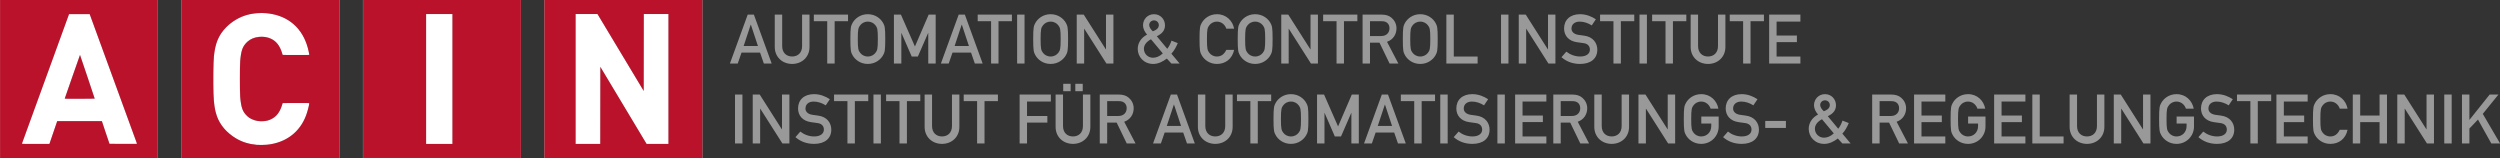 <?xml version="1.0" encoding="UTF-8" standalone="no"?>
<!-- Created with sK1/UniConvertor (http://sk1project.org/) -->

<svg
   xmlns:dc="http://purl.org/dc/elements/1.1/"
   xmlns:cc="http://creativecommons.org/ns#"
   xmlns:rdf="http://www.w3.org/1999/02/22-rdf-syntax-ns#"
   xmlns:svg="http://www.w3.org/2000/svg"
   xmlns="http://www.w3.org/2000/svg"
   xmlns:sodipodi="http://sodipodi.sourceforge.net/DTD/sodipodi-0.dtd"
   xmlns:inkscape="http://www.inkscape.org/namespaces/inkscape"
   width="588.694"
   height="37.209"
   viewBox="0 0 470.956 29.767"
   id="svg2"
   version="1.1"
   inkscape:version="0.48.3.1 r9886"
   sodipodi:docname="AcinLogoZweiZeiligNebenbei.svg"
   style="fill-rule:evenodd">
  <rect x="0" y="0" width="470.956" height="29.767" fill="#333333" stroke="none"/>
  <sodipodi:namedview
     pagecolor="#ffffff"
     bordercolor="#666666"
     borderopacity="1"
     objecttolerance="10"
     gridtolerance="10"
     guidetolerance="10"
     inkscape:pageopacity="0"
     inkscape:pageshadow="2"
     inkscape:window-width="1680"
     inkscape:window-height="1003"
     id="namedview42"
     showgrid="false"
     fit-margin-top="0"
     fit-margin-left="0"
     fit-margin-right="0"
     fit-margin-bottom="0"
     inkscape:zoom="1.2685909"
     inkscape:cx="166.03684"
     inkscape:cy="-115.74012"
     inkscape:window-x="0"
     inkscape:window-y="25"
     inkscape:window-maximized="1"
     inkscape:current-layer="svg2" />
  <defs
     id="defs4">
    <marker
       id="ArrowEnd"
       viewBox="0 0 10 10"
       refX="0"
       refY="5"
       markerUnits="strokeWidth"
       markerWidth="4"
       markerHeight="3"
       orient="auto">
      <path
         d="M 0,0 10,5 0,10 z"
         id="path7"
         inkscape:connector-curvature="0" />
    </marker>
    <marker
       id="ArrowStart"
       viewBox="0 0 10 10"
       refX="10"
       refY="5"
       markerUnits="strokeWidth"
       markerWidth="4"
       markerHeight="3"
       orient="auto">
      <path
         d="M 10,0 0,5 10,10 z"
         id="path10"
         inkscape:connector-curvature="0" />
    </marker>
  </defs>
  <g
     id="g12"
     transform="translate(-63.106,-58.754)">
    <g
       id="g14">
      <path
         style="fill:#cccccc;stroke:none"
         d="m 63.106,58.754 29.767,0 0,29.767 -29.767,0 0,-29.767 z"
         id="path16"
         inkscape:connector-curvature="0" />
      <path
         style="fill:#ffffff;stroke:#ffffff;stroke-width:0.216"
         d="m 88.753,85.74 -8.842,-24.212 -3.706,0 -8.807,24.212 4.931,0 1.462,-4.285 8.603,0 1.428,4.285 4.931,0 z m -7.617,-8.264 -6.019,0 3.061,-8.807 2.958,8.807 z"
         id="path18"
         inkscape:connector-curvature="0" />
      <path
         style="fill:#cccccc;stroke:none"
         d="m 97.291,58.754 29.767,0 0,29.767 -29.767,0 0,-29.767 z"
         id="path20"
         inkscape:connector-curvature="0" />
      <path
         style="fill:#ffffff;stroke:#ffffff;stroke-width:0.216"
         d="m 121.237,78.293 -4.795,0 c -0.476,1.938 -1.7,3.435 -4.08,3.435 -1.292,0 -2.347,-0.476 -3.027,-1.258 -0.918,-1.02 -1.19,-2.176 -1.19,-6.835 0,-4.659 0.272,-5.815 1.19,-6.835 0.68,-0.782 1.735,-1.258 3.027,-1.258 2.38,0 3.604,1.496 4.08,3.435 l 4.795,0 c -0.85,-5.067 -4.387,-7.651 -8.909,-7.651 -2.653,0 -4.829,0.952 -6.529,2.652 -2.449,2.448 -2.381,5.475 -2.381,9.658 0,4.183 -0.068,7.209 2.381,9.658 1.7,1.7 3.876,2.658 6.529,2.658 4.488,0 8.059,-2.59 8.909,-7.657 z"
         id="path22"
         inkscape:connector-curvature="0" />
      <path
         style="fill:#cccccc;stroke:none"
         d="m 131.475,58.754 29.768,0 0,29.767 -29.768,0 0,-29.767 z"
         id="path24"
         inkscape:connector-curvature="0" />
      <path
         style="fill:#ffffff;stroke:#ffffff;stroke-width:0.216"
         d="m 148.225,85.74 0,-24.212 -4.727,0 0,24.212 4.727,0 z"
         id="path26"
         inkscape:connector-curvature="0" />
      <path
         style="fill:#cccccc;stroke:none"
         d="m 165.66,58.754 29.767,0 0,29.767 -29.767,0 0,-29.767 z"
         id="path28"
         inkscape:connector-curvature="0" />
      <path
         style="fill:#ffffff;stroke:#ffffff;stroke-width:0.216"
         d="m 188.899,85.74 0,-24.212 -4.393,0 0,14.826 -8.912,-14.826 -3.918,0 0,24.212 4.392,0 0,-14.861 8.912,14.861 3.919,0 z"
         id="path30"
         inkscape:connector-curvature="0" />
    </g>
  </g>
  <g
     id="g40"
     transform="translate(-63.106,-58.754)" />
  <path
     style="fill:#ba122b;fill-opacity:1;stroke:none"
     d="m 0.014,14.88 0,-14.879 14.859,0 14.859,0 0,14.879 0,14.879 -14.859,0 -14.859,0 0,-14.879 z M 9.374,26.931 c 0.036,-0.103 0.338,-0.985 0.671,-1.961 0.333,-0.975 0.636,-1.858 0.671,-1.961 l 0.065,-0.187 4.204,0 4.204,0 0.704,2.118 c 0.387,1.165 0.716,2.132 0.731,2.148 0.015,0.016 1.191,0.025 2.613,0.02 l 2.586,-0.01 -4.462,-12.218 -4.462,-12.218 -1.948,0 -1.948,0 L 8.579,14.821 c -2.433,6.688 -4.435,12.19 -4.448,12.228 -0.022,0.065 0.118,0.069 2.577,0.069 l 2.6,0 0.065,-0.187 0,0 z"
     id="path3847"
     inkscape:connector-curvature="0" />
  <path
     style="fill:#ba122b;fill-opacity:1;stroke:none"
     d="m 12.204,18.555 c 0.01,-0.027 0.655,-1.881 1.433,-4.119 0.778,-2.238 1.423,-4.069 1.434,-4.069 0.02,1.17e-4 2.762,8.153 2.76,8.208 -5.28e-4,0.016 -1.271,0.03 -2.823,0.03 -2.242,0 -2.818,-0.01 -2.804,-0.049 z"
     id="path3849"
     inkscape:connector-curvature="0" />
  <path
     style="fill:#ba122b;fill-opacity:1;stroke:none"
     d="m 34.186,14.88 0,-14.879 14.879,0 14.879,0 0,14.879 0,14.879 -14.879,0 -14.879,0 0,-14.879 z m 16.199,12.375 c 3.481,-0.385 6.077,-2.343 7.263,-5.478 0.293,-0.775 0.658,-2.188 0.603,-2.333 -0.016,-0.043 -0.475,-0.05 -2.509,-0.042 l -2.489,0.01 -0.169,0.52 c -0.4,1.23 -1.032,2.032 -1.969,2.498 -0.464,0.231 -0.867,0.34 -1.437,0.39 -0.844,0.074 -1.596,-0.061 -2.317,-0.416 -0.354,-0.174 -0.507,-0.278 -0.758,-0.514 -0.9,-0.847 -1.169,-1.573 -1.35,-3.639 -0.07,-0.803 -0.069,-5.944 8e-4,-6.759 0.176,-2.034 0.459,-2.79 1.358,-3.625 0.565,-0.525 1.344,-0.844 2.252,-0.923 0.833,-0.072 1.587,0.057 2.252,0.388 0.93,0.462 1.551,1.245 1.957,2.466 l 0.183,0.552 2.507,0.01 c 2.101,0.009 2.507,0.001 2.507,-0.044 0,-0.03 -0.044,-0.27 -0.098,-0.533 C 57.38,5.9 54.931,3.36 51.291,2.647 49.732,2.341 48.023,2.396 46.562,2.799 c -1.455,0.402 -2.86,1.23 -3.937,2.321 -1.425,1.444 -2.076,2.979 -2.329,5.487 -0.111,1.105 -0.154,4.87 -0.08,7.033 0.067,1.943 0.241,3.104 0.632,4.217 0.593,1.688 1.836,3.143 3.585,4.198 1.139,0.687 2.418,1.088 3.941,1.235 0.39,0.038 1.54,0.018 2.01,-0.034 z"
     id="path3851"
     inkscape:connector-curvature="0" />
  <path
     style="fill:#ba122b;fill-opacity:1;stroke:none"
     d="m 68.405,14.88 0,-14.879 14.859,0 14.859,0 0,14.879 0,14.879 -14.859,0 -14.859,0 0,-14.879 z m 16.83,0 0,-12.238 -2.483,0 -2.483,0 0,12.238 0,12.238 2.483,0 2.483,0 0,-12.238 z"
     id="path3853"
     inkscape:connector-curvature="0" />
  <path
     style="fill:#ba122b;fill-opacity:1;stroke:none"
     d="m 102.558,14.88 0,-14.879 14.879,0 14.879,0 0,14.879 0,14.879 -14.879,0 -14.879,0 0,-14.879 z m 10.533,4.986 0.01,-7.252 4.351,7.252 4.351,7.252 2.063,0 2.063,0 0,-12.238 0,-12.238 -2.325,0 -2.325,0 -0.01,7.238 -0.01,7.238 -4.351,-7.238 -4.351,-7.238 -2.063,0 -2.063,0 0,12.238 0,12.238 2.325,0 2.325,0 0.01,-7.252 z"
     id="path3855"
     inkscape:connector-curvature="0" />
  <g
     transform="matrix(0.924,0,0,0.924,-24.58,-304.667)"
     id="g12-4">
    <g
       id="g14-4">
      <path
         inkscape:connector-curvature="0"
         style="fill:#999999;stroke:none"
         d="m 178.216,339.104 1.442,-4.354 0.028,0 1.442,4.354 -2.912,0 z m 4.116,3.571 1.597,0 -3.627,-9.97 -1.26,0 -3.627,9.97 1.597,0 0.77,-2.227 3.78,0 0.77,2.227 z m 2.227,-3.375 c 0,2.072 1.568,3.461 3.542,3.461 1.974,0 3.542,-1.389 3.542,-3.461 l 0,-6.595 -1.512,0 0,6.427 c 0,1.372 -0.882,2.114 -2.03,2.114 -1.148,0 -2.03,-0.742 -2.03,-2.114 l 0,-6.427 -1.512,0 0,6.595 z m 10.697,3.375 1.512,0 0,-8.626 2.73,0 0,-1.344 -6.973,0 0,1.344 2.731,0 0,8.626 z m 4.719,-4.985 c 0,2.394 0.112,2.688 0.434,3.276 0.476,0.868 1.554,1.795 3.122,1.795 1.568,0 2.646,-0.927 3.122,-1.795 0.322,-0.588 0.434,-0.882 0.434,-3.276 0,-2.394 -0.112,-2.688 -0.434,-3.277 -0.476,-0.868 -1.554,-1.792 -3.122,-1.792 -1.568,0 -2.646,0.924 -3.122,1.792 -0.322,0.589 -0.434,0.883 -0.434,3.277 z m 1.512,0 c 0,-2.044 0.112,-2.324 0.504,-2.828 0.308,-0.392 0.826,-0.729 1.54,-0.729 0.714,0 1.232,0.337 1.54,0.729 0.392,0.504 0.504,0.784 0.504,2.828 0,2.044 -0.112,2.324 -0.504,2.828 -0.308,0.392 -0.826,0.728 -1.54,0.728 -0.714,0 -1.232,-0.336 -1.54,-0.728 -0.392,-0.504 -0.504,-0.784 -0.504,-2.828 z m 7.365,4.985 1.512,0 0,-6.217 0.028,0 2.086,4.788 1.26,0 2.087,-4.788 0.028,0 0,6.217 1.512,0 0,-9.97 -1.428,0 -2.801,6.497 -2.856,-6.497 -1.428,0 0,9.97 z m 12.377,-3.571 1.442,-4.354 0.028,0 1.443,4.354 -2.913,0 z m 4.117,3.571 1.596,0 -3.626,-9.97 -1.261,0 -3.626,9.97 1.596,0 0.77,-2.227 3.781,0 0.77,2.227 z m 3.318,0 1.512,0 0,-8.626 2.731,0 0,-1.344 -6.973,0 0,1.344 2.73,0 0,8.626 z m 5.307,0 1.512,0 0,-9.97 -1.512,0 0,9.97 z m 3.276,-4.985 c 0,2.394 0.112,2.688 0.434,3.276 0.476,0.868 1.554,1.795 3.123,1.795 1.568,0 2.646,-0.927 3.122,-1.795 0.322,-0.588 0.434,-0.882 0.434,-3.276 0,-2.394 -0.112,-2.688 -0.434,-3.277 -0.476,-0.868 -1.554,-1.792 -3.122,-1.792 -1.569,0 -2.647,0.924 -3.123,1.792 -0.322,0.589 -0.434,0.883 -0.434,3.277 z m 1.512,0 c 0,-2.044 0.112,-2.324 0.505,-2.828 0.307,-0.392 0.826,-0.729 1.54,-0.729 0.714,0 1.232,0.337 1.54,0.729 0.392,0.504 0.504,0.784 0.504,2.828 0,2.044 -0.112,2.324 -0.504,2.828 -0.308,0.392 -0.826,0.728 -1.54,0.728 -0.714,0 -1.233,-0.336 -1.54,-0.728 -0.393,-0.504 -0.505,-0.784 -0.505,-2.828 z m 7.365,4.985 1.512,0 0,-7.085 0.028,0 4.509,7.085 1.428,0 0,-9.97 -1.512,0 0,7.085 -0.028,0 -4.509,-7.085 -1.428,0 0,9.97 z m 14.772,-7.841 c 0,-0.518 0.42,-0.953 0.98,-0.953 0.56,0 0.98,0.435 0.98,0.953 0,0.504 -0.294,0.924 -1.218,1.274 -0.434,-0.392 -0.742,-0.868 -0.742,-1.274 z m 4.523,7.841 1.68,0 -1.68,-2.003 c 0.56,-0.588 1.008,-1.428 1.302,-2.156 l -1.274,-0.504 c -0.21,0.602 -0.462,1.148 -0.869,1.666 l -2.128,-2.562 c 1.19,-0.56 1.667,-1.302 1.667,-2.227 0,-1.204 -0.897,-2.268 -2.241,-2.268 -1.344,0 -2.24,1.064 -2.24,2.268 0,0.673 0.35,1.345 0.826,1.891 -1.218,0.63 -1.904,1.736 -1.904,2.912 0,1.638 1.274,3.069 3.15,3.069 1.064,0 1.96,-0.478 2.786,-1.094 l 0.925,1.008 z m -1.751,-2.059 c -0.658,0.63 -1.386,0.882 -2.002,0.882 -0.994,0 -1.848,-0.77 -1.848,-1.82 0,-0.7 0.434,-1.4 1.442,-1.946 l 2.408,2.884 z m 12.952,-0.728 c -0.42,0.896 -1.064,1.358 -1.904,1.358 -0.714,0 -1.233,-0.336 -1.54,-0.728 -0.393,-0.504 -0.505,-0.784 -0.505,-2.828 0,-2.044 0.112,-2.324 0.505,-2.828 0.307,-0.392 0.826,-0.729 1.54,-0.729 0.952,0 1.666,0.673 1.904,1.443 l 1.596,0 c -0.308,-1.625 -1.61,-2.955 -3.5,-2.955 -1.569,0 -2.647,0.924 -3.123,1.792 -0.322,0.589 -0.434,0.883 -0.434,3.277 0,2.394 0.112,2.688 0.434,3.276 0.476,0.868 1.554,1.795 3.123,1.795 1.708,0 3.108,-1.011 3.5,-2.873 l -1.596,0 z m 2.324,-2.198 c 0,2.394 0.112,2.688 0.434,3.276 0.476,0.868 1.554,1.795 3.123,1.795 1.568,0 2.646,-0.927 3.122,-1.795 0.322,-0.588 0.434,-0.882 0.434,-3.276 0,-2.394 -0.112,-2.688 -0.434,-3.277 -0.476,-0.868 -1.554,-1.792 -3.122,-1.792 -1.569,0 -2.647,0.924 -3.123,1.792 -0.322,0.589 -0.434,0.883 -0.434,3.277 z m 1.512,0 c 0,-2.044 0.112,-2.324 0.504,-2.828 0.308,-0.392 0.827,-0.729 1.541,-0.729 0.714,0 1.232,0.337 1.54,0.729 0.392,0.504 0.504,0.784 0.504,2.828 0,2.044 -0.112,2.324 -0.504,2.828 -0.308,0.392 -0.826,0.728 -1.54,0.728 -0.714,0 -1.233,-0.336 -1.541,-0.728 -0.392,-0.504 -0.504,-0.784 -0.504,-2.828 z m 7.365,4.985 1.512,0 0,-7.085 0.028,0 4.509,7.085 1.428,0 0,-9.97 -1.512,0 0,7.085 -0.028,0 -4.509,-7.085 -1.428,0 0,9.97 z m 11.271,0 1.513,0 0,-8.626 2.73,0 0,-1.344 -6.973,0 0,1.344 2.73,0 0,8.626 z m 6.82,-8.626 2.366,0 c 0.518,0 0.826,0.099 1.106,0.309 0.308,0.224 0.504,0.616 0.504,1.134 0,0.84 -0.56,1.582 -1.694,1.582 l -2.282,0 0,-3.025 z m -1.513,8.626 1.513,0 0,-4.257 1.932,0 2.058,4.257 1.792,0 -2.31,-4.425 c 1.204,-0.42 1.932,-1.47 1.932,-2.758 0,-0.897 -0.434,-1.653 -0.994,-2.129 -0.532,-0.462 -1.19,-0.658 -2.03,-0.658 l -3.893,0 0,9.97 z m 8.205,-4.985 c 0,2.394 0.112,2.688 0.434,3.276 0.476,0.868 1.555,1.795 3.123,1.795 1.568,0 2.646,-0.927 3.122,-1.795 0.322,-0.588 0.434,-0.882 0.434,-3.276 0,-2.394 -0.112,-2.688 -0.434,-3.277 -0.476,-0.868 -1.554,-1.792 -3.122,-1.792 -1.568,0 -2.647,0.924 -3.123,1.792 -0.322,0.589 -0.434,0.883 -0.434,3.277 z m 1.513,0 c 0,-2.044 0.112,-2.324 0.504,-2.828 0.308,-0.392 0.826,-0.729 1.54,-0.729 0.714,0 1.232,0.337 1.54,0.729 0.392,0.504 0.504,0.784 0.504,2.828 0,2.044 -0.112,2.324 -0.504,2.828 -0.308,0.392 -0.826,0.728 -1.54,0.728 -0.714,0 -1.232,-0.336 -1.54,-0.728 -0.392,-0.504 -0.504,-0.784 -0.504,-2.828 z m 7.364,4.985 6.371,0 0,-1.429 -4.858,0 0,-8.541 -1.513,0 0,9.97 z m 11.146,0 1.512,0 0,-9.97 -1.512,0 0,9.97 z m 3.612,0 1.512,0 0,-7.085 0.028,0 4.509,7.085 1.428,0 0,-9.97 -1.512,0 0,7.085 -0.028,0 -4.509,-7.085 -1.428,0 0,9.97 z m 8.709,-1.289 c 1.05,0.925 2.338,1.375 3.809,1.375 2.142,0 3.5,-1.066 3.5,-2.901 0,-1.358 -0.868,-2.646 -2.73,-2.87 -0.476,-0.056 -0.854,-0.112 -1.121,-0.154 -1.008,-0.154 -1.414,-0.714 -1.414,-1.274 0,-0.952 0.742,-1.429 1.667,-1.429 0.882,0 1.736,0.308 2.464,0.771 l 0.84,-1.247 c -0.91,-0.602 -2.002,-1.036 -3.234,-1.036 -2.059,0 -3.249,1.204 -3.249,2.913 0,1.442 0.924,2.562 2.646,2.8 0.519,0.07 0.868,0.126 1.317,0.182 0.896,0.112 1.302,0.644 1.302,1.344 0,0.826 -0.742,1.386 -1.975,1.386 -1.063,0 -2.072,-0.392 -2.828,-0.994 l -0.994,1.134 z m 10.599,1.289 1.512,0 0,-8.626 2.731,0 0,-1.344 -6.973,0 0,1.344 2.73,0 0,8.626 z m 5.307,0 1.512,0 0,-9.97 -1.512,0 0,9.97 z m 5.307,0 1.512,0 0,-8.626 2.73,0 0,-1.344 -6.973,0 0,1.344 2.731,0 0,8.626 z m 5.124,-3.375 c 0,2.072 1.569,3.461 3.543,3.461 1.974,0 3.542,-1.389 3.542,-3.461 l 0,-6.595 -1.512,0 0,6.427 c 0,1.372 -0.882,2.114 -2.03,2.114 -1.148,0 -2.03,-0.742 -2.03,-2.114 l 0,-6.427 -1.513,0 0,6.595 z m 10.698,3.375 1.512,0 0,-8.626 2.73,0 0,-1.344 -6.973,0 0,1.344 2.731,0 0,8.626 z m 5.307,0 6.37,0 0,-1.429 -4.858,0 0,-2.926 4.144,0 0,-1.344 -4.144,0 0,-2.843 4.858,0 0,-1.428 -6.37,0 0,9.97 z m -210.838,16.298 1.512,0 0,-9.97 -1.512,0 0,9.97 z m 3.612,0 1.512,0 0,-7.085 0.028,0 4.509,7.085 1.428,0 0,-9.97 -1.512,0 0,7.085 -0.028,0 -4.509,-7.085 -1.428,0 0,9.97 z m 8.709,-1.288 c 1.05,0.924 2.338,1.374 3.809,1.374 2.142,0 3.5,-1.066 3.5,-2.901 0,-1.358 -0.868,-2.646 -2.73,-2.87 -0.476,-0.056 -0.854,-0.112 -1.121,-0.154 -1.008,-0.154 -1.414,-0.714 -1.414,-1.274 0,-0.952 0.742,-1.429 1.666,-1.429 0.883,0 1.737,0.309 2.465,0.771 l 0.84,-1.247 c -0.91,-0.601 -2.002,-1.036 -3.235,-1.036 -2.058,0 -3.248,1.205 -3.248,2.913 0,1.442 0.924,2.562 2.646,2.8 0.519,0.07 0.868,0.126 1.317,0.182 0.896,0.112 1.302,0.644 1.302,1.344 0,0.827 -0.742,1.386 -1.975,1.386 -1.064,0 -2.072,-0.392 -2.828,-0.994 l -0.994,1.135 z m 10.599,1.288 1.512,0 0,-8.625 2.731,0 0,-1.345 -6.973,0 0,1.345 2.73,0 0,8.625 z m 5.307,0 1.512,0 0,-9.97 -1.512,0 0,9.97 z m 5.307,0 1.512,0 0,-8.625 2.73,0 0,-1.345 -6.973,0 0,1.345 2.731,0 0,8.625 z m 5.124,-3.375 c 0,2.073 1.569,3.461 3.543,3.461 1.974,0 3.542,-1.388 3.542,-3.461 l 0,-6.595 -1.512,0 0,6.427 c 0,1.372 -0.882,2.114 -2.03,2.114 -1.148,0 -2.03,-0.742 -2.03,-2.114 l 0,-6.427 -1.513,0 0,6.595 z m 10.698,3.375 1.512,0 0,-8.625 2.73,0 0,-1.345 -6.973,0 0,1.345 2.731,0 0,8.625 z m 8.667,0 1.512,0 0,-4.257 4.145,0 0,-1.344 -4.145,0 0,-2.941 4.859,0 0,-1.428 -6.371,0 0,9.97 z m 11.356,-10.656 1.512,0 0,-1.512 -1.512,0 0,1.512 z m -2.465,0 1.512,0 0,-1.512 -1.512,0 0,1.512 z m -1.554,7.281 c 0,2.073 1.568,3.461 3.543,3.461 1.974,0 3.542,-1.388 3.542,-3.461 l 0,-6.595 -1.512,0 0,6.427 c 0,1.372 -0.883,2.114 -2.03,2.114 -1.149,0 -2.031,-0.742 -2.031,-2.114 l 0,-6.427 -1.512,0 0,6.595 z m 10.515,-5.25 2.367,0 c 0.518,0 0.826,0.098 1.106,0.308 0.308,0.224 0.504,0.616 0.504,1.134 0,0.84 -0.56,1.582 -1.694,1.582 l -2.283,0 0,-3.024 z m -1.512,8.625 1.512,0 0,-4.257 1.933,0 2.058,4.257 1.792,0 -2.31,-4.425 c 1.204,-0.42 1.932,-1.47 1.932,-2.758 0,-0.896 -0.434,-1.653 -0.994,-2.129 -0.532,-0.462 -1.19,-0.658 -2.031,-0.658 l -3.892,0 0,9.97 z m 13.666,-3.571 1.442,-4.354 0.028,0 1.442,4.354 -2.912,0 z m 4.116,3.571 1.596,0 -3.626,-9.97 -1.26,0 -3.627,9.97 1.597,0 0.77,-2.227 3.78,0 0.77,2.227 z m 2.226,-3.375 c 0,2.073 1.569,3.461 3.543,3.461 1.974,0 3.542,-1.388 3.542,-3.461 l 0,-6.595 -1.512,0 0,6.427 c 0,1.372 -0.882,2.114 -2.03,2.114 -1.148,0 -2.031,-0.742 -2.031,-2.114 l 0,-6.427 -1.512,0 0,6.595 z m 10.698,3.375 1.512,0 0,-8.625 2.73,0 0,-1.345 -6.973,0 0,1.345 2.731,0 0,8.625 z m 4.718,-4.985 c 0,2.394 0.112,2.688 0.434,3.276 0.477,0.868 1.555,1.795 3.123,1.795 1.568,0 2.646,-0.927 3.122,-1.795 0.322,-0.588 0.434,-0.882 0.434,-3.276 0,-2.394 -0.112,-2.688 -0.434,-3.276 -0.476,-0.869 -1.554,-1.793 -3.122,-1.793 -1.568,0 -2.646,0.924 -3.123,1.793 -0.322,0.588 -0.434,0.882 -0.434,3.276 z m 1.513,0 c 0,-2.044 0.112,-2.324 0.504,-2.828 0.308,-0.392 0.826,-0.729 1.54,-0.729 0.714,0 1.232,0.337 1.54,0.729 0.392,0.504 0.504,0.784 0.504,2.828 0,2.044 -0.112,2.324 -0.504,2.828 -0.308,0.393 -0.826,0.728 -1.54,0.728 -0.714,0 -1.232,-0.335 -1.54,-0.728 -0.392,-0.504 -0.504,-0.784 -0.504,-2.828 z m 7.364,4.985 1.513,0 0,-6.217 0.028,0 2.086,4.788 1.26,0 2.086,-4.788 0.028,0 0,6.217 1.513,0 0,-9.97 -1.429,0 -2.8,6.497 -2.856,-6.497 -1.429,0 0,9.97 z m 12.378,-3.571 1.442,-4.354 0.028,0 1.442,4.354 -2.912,0 z m 4.117,3.571 1.596,0 -3.627,-9.97 -1.26,0 -3.626,9.97 1.596,0 0.77,-2.227 3.78,0 0.771,2.227 z m 3.318,0 1.512,0 0,-8.625 2.73,0 0,-1.345 -6.973,0 0,1.345 2.731,0 0,8.625 z m 5.307,0 1.512,0 0,-9.97 -1.512,0 0,9.97 z m 2.744,-1.288 c 1.05,0.924 2.338,1.374 3.808,1.374 2.143,0 3.501,-1.066 3.501,-2.901 0,-1.358 -0.868,-2.646 -2.731,-2.87 -0.476,-0.056 -0.853,-0.112 -1.12,-0.154 -1.008,-0.154 -1.414,-0.714 -1.414,-1.274 0,-0.952 0.742,-1.429 1.666,-1.429 0.883,0 1.737,0.309 2.465,0.771 l 0.84,-1.247 c -0.91,-0.601 -2.003,-1.036 -3.235,-1.036 -2.058,0 -3.248,1.205 -3.248,2.913 0,1.442 0.924,2.562 2.646,2.8 0.518,0.07 0.868,0.126 1.317,0.182 0.896,0.112 1.302,0.644 1.302,1.344 0,0.827 -0.743,1.386 -1.975,1.386 -1.064,0 -2.072,-0.392 -2.828,-0.994 l -0.994,1.135 z m 8.905,1.288 1.512,0 0,-9.97 -1.512,0 0,9.97 z m 3.612,0 6.371,0 0,-1.429 -4.859,0 0,-2.926 4.145,0 0,-1.344 -4.145,0 0,-2.843 4.859,0 0,-1.428 -6.371,0 0,9.97 z m 9.297,-8.625 2.367,0 c 0.518,0 0.826,0.098 1.106,0.308 0.308,0.224 0.504,0.616 0.504,1.134 0,0.84 -0.56,1.582 -1.694,1.582 l -2.283,0 0,-3.024 z m -1.512,8.625 1.512,0 0,-4.257 1.933,0 2.058,4.257 1.792,0 -2.31,-4.425 c 1.204,-0.42 1.932,-1.47 1.932,-2.758 0,-0.896 -0.434,-1.653 -0.994,-2.129 -0.532,-0.462 -1.19,-0.658 -2.03,-0.658 l -3.893,0 0,9.97 z m 8.359,-3.375 c 0,2.073 1.569,3.461 3.543,3.461 1.974,0 3.542,-1.388 3.542,-3.461 l 0,-6.595 -1.512,0 0,6.427 c 0,1.372 -0.882,2.114 -2.03,2.114 -1.148,0 -2.031,-0.742 -2.031,-2.114 l 0,-6.427 -1.512,0 0,6.595 z m 9.003,3.375 1.512,0 0,-7.085 0.029,0 4.508,7.085 1.428,0 0,-9.97 -1.512,0 0,7.085 -0.028,0 -4.508,-7.085 -1.429,0 0,9.97 z m 12.812,-4.061 2.03,0 0,0.518 c 0,1.246 -0.896,2.114 -2.044,2.114 -0.714,0 -1.232,-0.335 -1.54,-0.728 -0.392,-0.504 -0.504,-0.784 -0.504,-2.828 0,-2.044 0.112,-2.324 0.504,-2.828 0.308,-0.392 0.826,-0.729 1.54,-0.729 0.952,0 1.666,0.673 1.904,1.443 l 1.596,0 c -0.308,-1.625 -1.61,-2.955 -3.5,-2.955 -1.568,0 -2.646,0.924 -3.122,1.793 -0.322,0.588 -0.434,0.882 -0.434,3.276 0,2.394 0.112,2.688 0.434,3.276 0.476,0.868 1.554,1.795 3.122,1.795 1.988,0 3.556,-1.57 3.556,-3.545 l 0,-2.03 -3.542,0 0,1.428 z m 4.438,2.773 c 1.051,0.924 2.339,1.374 3.809,1.374 2.142,0 3.5,-1.066 3.5,-2.901 0,-1.358 -0.868,-2.646 -2.73,-2.87 -0.476,-0.056 -0.854,-0.112 -1.12,-0.154 -1.008,-0.154 -1.414,-0.714 -1.414,-1.274 0,-0.952 0.742,-1.429 1.666,-1.429 0.882,0 1.736,0.309 2.464,0.771 l 0.84,-1.247 c -0.91,-0.601 -2.002,-1.036 -3.234,-1.036 -2.058,0 -3.248,1.205 -3.248,2.913 0,1.442 0.924,2.562 2.646,2.8 0.518,0.07 0.868,0.126 1.316,0.182 0.896,0.112 1.302,0.644 1.302,1.344 0,0.827 -0.742,1.386 -1.974,1.386 -1.064,0 -2.072,-0.392 -2.828,-0.994 l -0.995,1.135 z m 8.598,-1.877 4.214,0 0,-1.428 -4.214,0 0,1.428 z m 11.201,-4.676 c 0,-0.518 0.42,-0.953 0.98,-0.953 0.56,0 0.98,0.435 0.98,0.953 0,0.504 -0.294,0.924 -1.218,1.274 -0.434,-0.392 -0.742,-0.868 -0.742,-1.274 z m 4.522,7.841 1.68,0 -1.68,-2.003 c 0.56,-0.588 1.008,-1.428 1.302,-2.156 l -1.274,-0.504 c -0.21,0.602 -0.462,1.148 -0.868,1.666 l -2.128,-2.562 c 1.19,-0.56 1.666,-1.302 1.666,-2.226 0,-1.204 -0.896,-2.269 -2.24,-2.269 -1.344,0 -2.241,1.065 -2.241,2.269 0,0.672 0.351,1.344 0.827,1.89 -1.219,0.63 -1.905,1.736 -1.905,2.912 0,1.638 1.275,3.069 3.151,3.069 1.064,0 1.96,-0.478 2.786,-1.094 l 0.924,1.008 z m -1.75,-2.058 c -0.658,0.629 -1.386,0.882 -2.002,0.882 -0.994,0 -1.848,-0.77 -1.848,-1.821 0,-0.7 0.434,-1.4 1.442,-1.946 l 2.408,2.885 z m 9.339,-6.567 2.366,0 c 0.518,0 0.827,0.098 1.107,0.308 0.308,0.224 0.504,0.616 0.504,1.134 0,0.84 -0.56,1.582 -1.694,1.582 l -2.283,0 0,-3.024 z m -1.512,8.625 1.512,0 0,-4.257 1.932,0 2.059,4.257 1.792,0 -2.31,-4.425 c 1.204,-0.42 1.932,-1.47 1.932,-2.758 0,-0.896 -0.434,-1.653 -0.994,-2.129 -0.532,-0.462 -1.19,-0.658 -2.031,-0.658 l -3.892,0 0,9.97 z m 8.541,0 6.371,0 0,-1.429 -4.859,0 0,-2.926 4.145,0 0,-1.344 -4.145,0 0,-2.843 4.859,0 0,-1.428 -6.371,0 0,9.97 z m 11.019,-4.061 2.03,0 0,0.518 c 0,1.246 -0.895,2.114 -2.044,2.114 -0.714,0 -1.232,-0.335 -1.54,-0.728 -0.392,-0.504 -0.504,-0.784 -0.504,-2.828 0,-2.044 0.112,-2.324 0.504,-2.828 0.308,-0.392 0.826,-0.729 1.54,-0.729 0.952,0 1.666,0.673 1.905,1.443 l 1.596,0 c -0.308,-1.625 -1.611,-2.955 -3.501,-2.955 -1.568,0 -2.646,0.924 -3.122,1.793 -0.322,0.588 -0.434,0.882 -0.434,3.276 0,2.394 0.112,2.688 0.434,3.276 0.476,0.868 1.554,1.795 3.122,1.795 1.989,0 3.557,-1.57 3.557,-3.545 l 0,-2.03 -3.543,0 0,1.428 z m 5.307,4.061 6.371,0 0,-1.429 -4.859,0 0,-2.926 4.144,0 0,-1.344 -4.144,0 0,-2.843 4.859,0 0,-1.428 -6.371,0 0,9.97 z m 7.785,0 6.371,0 0,-1.429 -4.859,0 0,-8.541 -1.512,0 0,9.97 z m 7.603,-3.375 c 0,2.073 1.568,3.461 3.542,3.461 1.974,0 3.543,-1.388 3.543,-3.461 l 0,-6.595 -1.513,0 0,6.427 c 0,1.372 -0.882,2.114 -2.03,2.114 -1.148,0 -2.03,-0.742 -2.03,-2.114 l 0,-6.427 -1.512,0 0,6.595 z m 9.003,3.375 1.512,0 0,-7.085 0.028,0 4.508,7.085 1.429,0 0,-9.97 -1.512,0 0,7.085 -0.029,0 -4.508,-7.085 -1.428,0 0,9.97 z m 12.811,-4.061 2.031,0 0,0.518 c 0,1.246 -0.896,2.114 -2.045,2.114 -0.714,0 -1.232,-0.335 -1.54,-0.728 -0.392,-0.504 -0.504,-0.784 -0.504,-2.828 0,-2.044 0.112,-2.324 0.504,-2.828 0.308,-0.392 0.826,-0.729 1.54,-0.729 0.952,0 1.667,0.673 1.905,1.443 l 1.596,0 c -0.308,-1.625 -1.61,-2.955 -3.501,-2.955 -1.568,0 -2.646,0.924 -3.122,1.793 -0.322,0.588 -0.434,0.882 -0.434,3.276 0,2.394 0.112,2.688 0.434,3.276 0.476,0.868 1.554,1.795 3.122,1.795 1.989,0 3.557,-1.57 3.557,-3.545 l 0,-2.03 -3.543,0 0,1.428 z m 4.439,2.773 c 1.05,0.924 2.338,1.374 3.808,1.374 2.143,0 3.501,-1.066 3.501,-2.901 0,-1.358 -0.868,-2.646 -2.731,-2.87 -0.476,-0.056 -0.854,-0.112 -1.12,-0.154 -1.008,-0.154 -1.414,-0.714 -1.414,-1.274 0,-0.952 0.742,-1.429 1.666,-1.429 0.883,0 1.736,0.309 2.465,0.771 l 0.84,-1.247 c -0.91,-0.601 -2.003,-1.036 -3.235,-1.036 -2.058,0 -3.248,1.205 -3.248,2.913 0,1.442 0.924,2.562 2.646,2.8 0.518,0.07 0.868,0.126 1.316,0.182 0.897,0.112 1.303,0.644 1.303,1.344 0,0.827 -0.743,1.386 -1.975,1.386 -1.064,0 -2.072,-0.392 -2.828,-0.994 l -0.994,1.135 z m 10.599,1.288 1.512,0 0,-8.625 2.731,0 0,-1.345 -6.973,0 0,1.345 2.73,0 0,8.625 z m 5.307,0 6.371,0 0,-1.429 -4.859,0 0,-2.926 4.145,0 0,-1.344 -4.145,0 0,-2.843 4.859,0 0,-1.428 -6.371,0 0,9.97 z m 12.91,-2.787 c -0.421,0.896 -1.065,1.358 -1.905,1.358 -0.714,0 -1.232,-0.335 -1.54,-0.728 -0.392,-0.504 -0.504,-0.784 -0.504,-2.828 0,-2.044 0.112,-2.324 0.504,-2.828 0.308,-0.392 0.826,-0.729 1.54,-0.729 0.952,0 1.667,0.673 1.905,1.443 l 1.596,0 c -0.308,-1.625 -1.611,-2.955 -3.501,-2.955 -1.568,0 -2.646,0.924 -3.122,1.793 -0.322,0.588 -0.434,0.882 -0.434,3.276 0,2.394 0.112,2.688 0.434,3.276 0.476,0.868 1.554,1.795 3.122,1.795 1.708,0 3.109,-1.01 3.501,-2.873 l -1.596,0 z m 8.12,2.787 1.513,0 0,-9.97 -1.513,0 0,4.271 -3.948,0 0,-4.271 -1.512,0 0,9.97 1.512,0 0,-4.355 3.948,0 0,4.355 z m 3.613,0 1.512,0 0,-7.085 0.028,0 4.509,7.085 1.428,0 0,-9.97 -1.512,0 0,7.085 -0.028,0 -4.509,-7.085 -1.428,0 0,9.97 z m 9.577,0 1.512,0 0,-9.97 -1.512,0 0,9.97 z m 3.612,0 1.513,0 0,-3.039 1.75,-1.834 2.716,4.873 1.792,0 -3.528,-6.035 3.192,-3.935 -1.792,0 -4.102,5.139 -0.028,0 0,-5.139 -1.513,0 0,9.97 z"
         id="path16-5" />
    </g>
  </g>
</svg>
